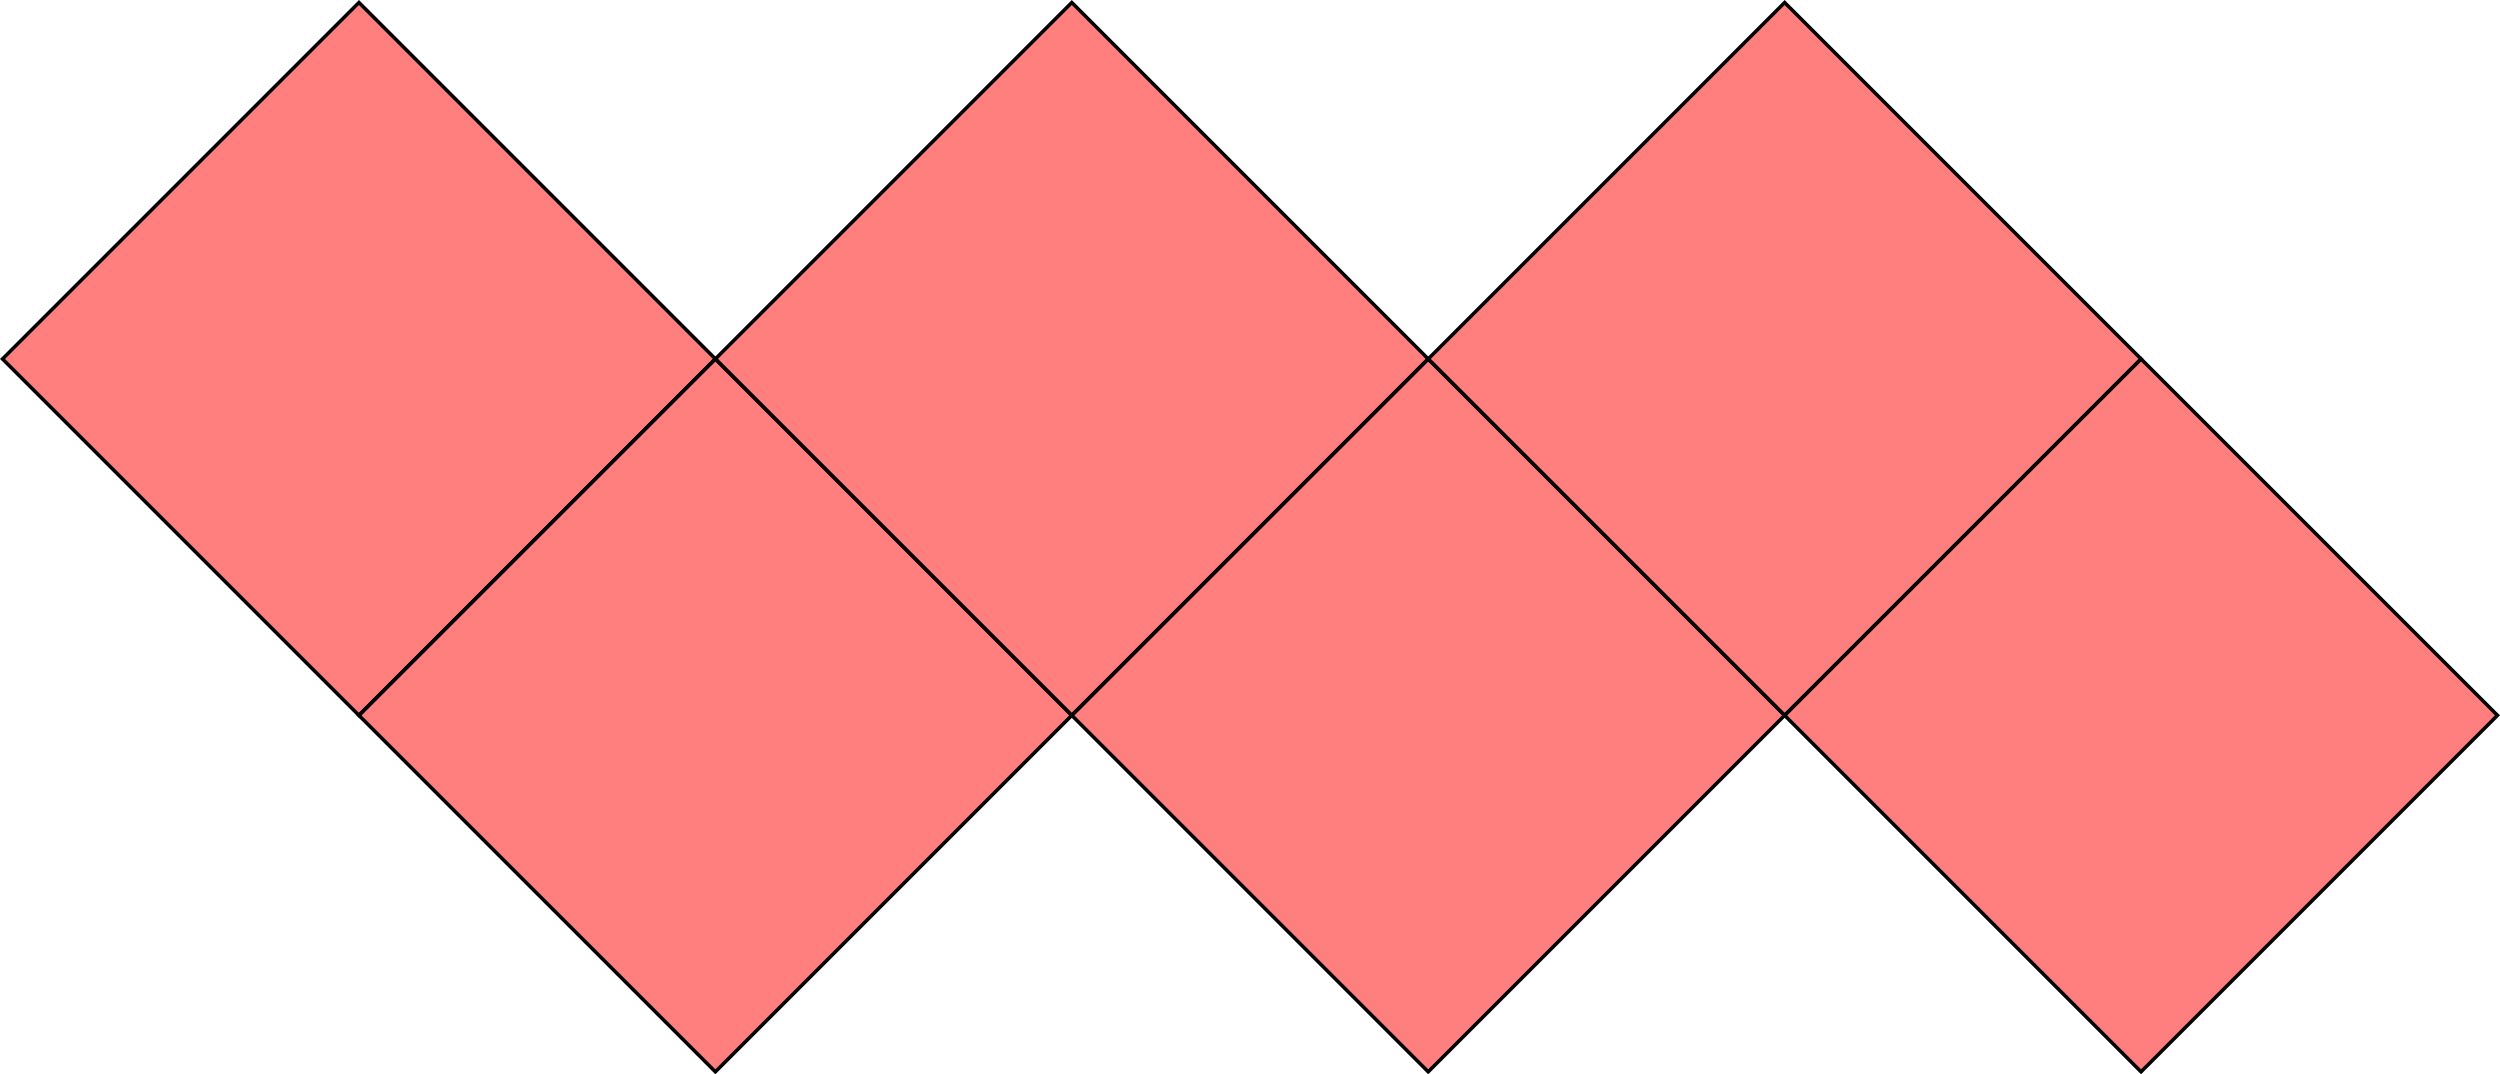<?xml version="1.0" encoding="UTF-8" standalone="no"?>
<svg
   xmlns:dc="http://purl.org/dc/elements/1.1/"
   xmlns:cc="http://creativecommons.org/ns#"
   xmlns:rdf="http://www.w3.org/1999/02/22-rdf-syntax-ns#"
   xmlns:svg="http://www.w3.org/2000/svg"
   xmlns="http://www.w3.org/2000/svg"
   xmlns:sodipodi="http://sodipodi.sourceforge.net/DTD/sodipodi-0.dtd"
   xmlns:inkscape="http://www.inkscape.org/namespaces/inkscape"
   width="197.955mm"
   height="85.066mm"
   viewBox="0 0 701.414 301.414"
   id="svg4792"
   version="1.1"
   inkscape:version="0.91 r13725"
   sodipodi:docname="markoops-logo5.svg">
  <defs
     id="defs4189" />
  <sodipodi:namedview
     pagecolor="#ffffff"
     bordercolor="#666666"
     borderopacity="1"
     objecttolerance="10"
     gridtolerance="10"
     guidetolerance="10"
     inkscape:pageopacity="0"
     inkscape:pageshadow="2"
     inkscape:window-width="2495"
     inkscape:window-height="1416"
     id="namedview4187"
     showgrid="false"
     fit-margin-top="0"
     fit-margin-left="0"
     fit-margin-right="0"
     fit-margin-bottom="0"
     inkscape:zoom="0.36337961"
     inkscape:cx="397.93728"
     inkscape:cy="44.993839"
     inkscape:window-x="65"
     inkscape:window-y="24"
     inkscape:window-maximized="1"
     inkscape:current-layer="layer1" />
  <g
     inkscape:label="layer-1"
     inkscape:groupmode="layer"
     id="layer1"
     transform="translate(0.707,0.707)">
    <path
       style="fill:#ff0000;fill-opacity:0.502;fill-rule:evenodd;stroke:#000000;stroke-width:1px;stroke-linecap:butt;stroke-linejoin:miter;stroke-opacity:1"
       id="path-1"
       d="M 0,100 100,200 200,100 100,0 Z"
       inkscape:connector-curvature="0" />
    <path
       style="fill:#ff0000;fill-opacity:0.502;fill-rule:evenodd;stroke:#000000;stroke-width:1px;stroke-linecap:butt;stroke-linejoin:miter;stroke-opacity:1"
       id="path4177"
       d="M 100,200 200,300 300,200 200,100 Z"
       inkscape:connector-curvature="0" />
    <path
       style="fill:#ff0000;fill-opacity:0.502;fill-rule:evenodd;stroke:#000000;stroke-width:1px;stroke-linecap:butt;stroke-linejoin:miter;stroke-opacity:1"
       id="path4179"
       d="M 200,100 300,200 400,100 300,0 Z"
       inkscape:connector-curvature="0" />
    <path
       style="fill:#ff0000;fill-opacity:0.502;fill-rule:evenodd;stroke:#000000;stroke-width:1px;stroke-linecap:butt;stroke-linejoin:miter;stroke-opacity:1"
       id="path4181"
       d="M 300,200 400,300 500,200 400,100 Z"
       inkscape:connector-curvature="0" />
    <path
       style="fill:#ff0000;fill-opacity:0.502;fill-rule:evenodd;stroke:#000000;stroke-width:1px;stroke-linecap:butt;stroke-linejoin:miter;stroke-opacity:1"
       id="path4183"
       d="M 400,100 500,200 600,100 500,0 Z"
       inkscape:connector-curvature="0" />
    <path
       style="fill:#ff0000;fill-opacity:0.502;fill-rule:evenodd;stroke:#000000;stroke-width:1px;stroke-linecap:butt;stroke-linejoin:miter;stroke-opacity:1"
       id="path4185"
       d="M 500,200 600,300 700,200 600,100 Z"
       inkscape:connector-curvature="0" />
  </g>
</svg>
